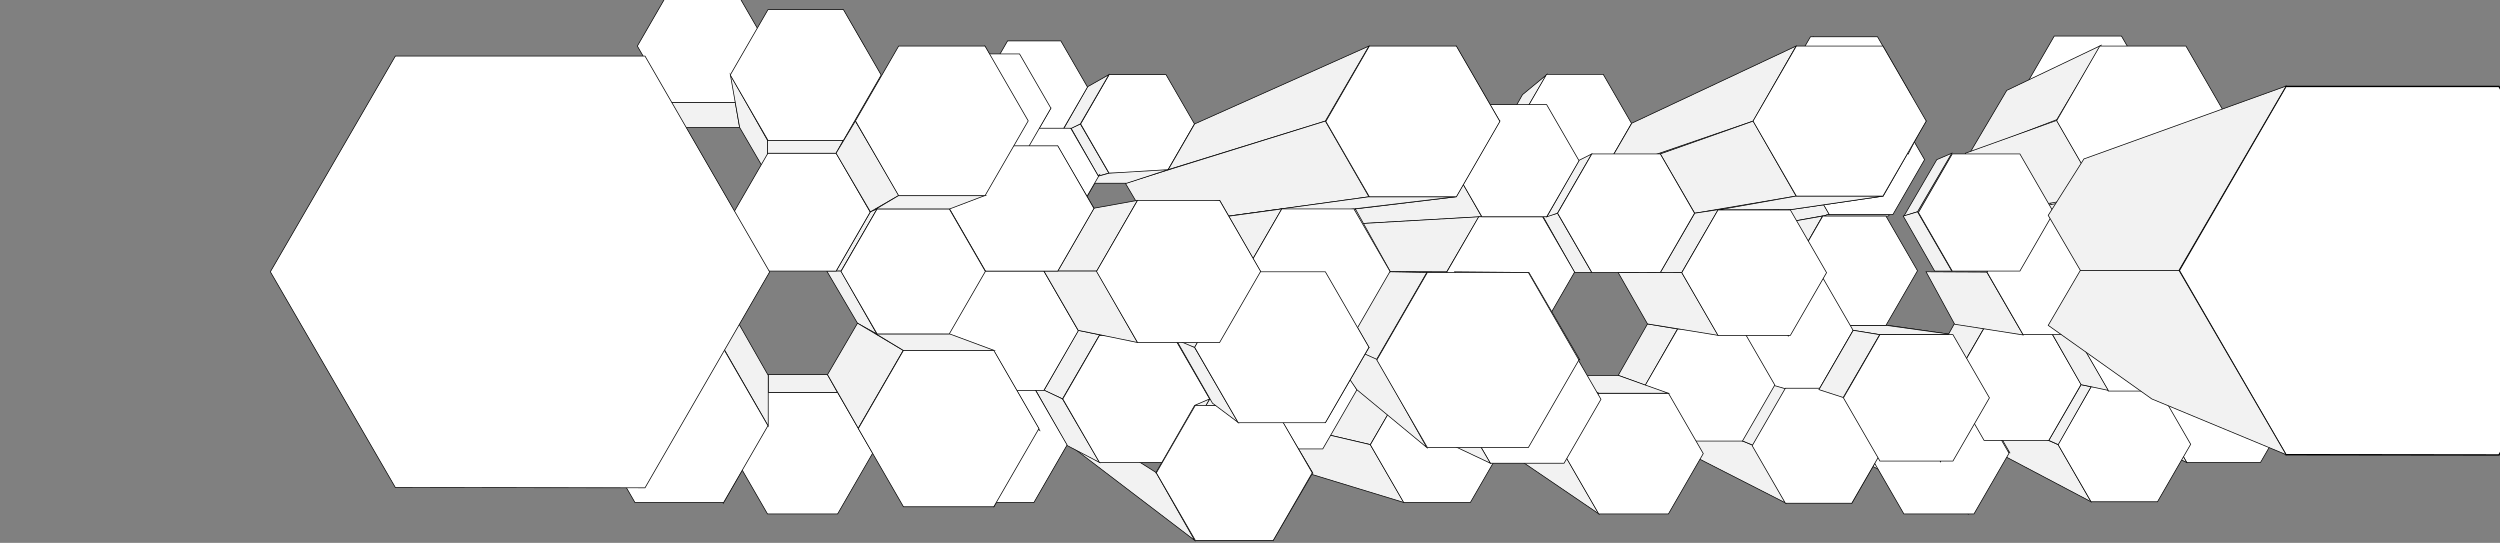 <svg id="_00landingstage" data-name="00landingstage" xmlns="http://www.w3.org/2000/svg" width="3500" height="760" viewBox="0 0 3500 760">
  <rect x="0" y="0" width="3500" height="760" fill="#808080" stroke="none"/>
  <defs>
    <style>
      .cls-1 {
        fill: #f2f2f2;
      }

      .cls-1, .cls-2, .cls-3 {
        stroke: #000;
        stroke-miterlimit: 10;
      }

      .cls-2, .cls-3 {
        fill: #fff;
      }

      .cls-3 {
        stroke-width: 2px;
      }
    </style>
  </defs>
  <title>aartics_polygons_v2</title>
  <polygon id="xx03" class="cls-1" points="2684.5 296.5 2665.5 302.5 2711.5 223.5 2732.5 214.5 2684.5 296.5"/>
  <polygon id="xx04" class="cls-1" points="2664.5 302.5 2684.5 296.5 2732.5 379.5 2708.5 379.5 2664.5 302.5"/>
  <polygon id="s8" class="cls-1" points="1499.5 179.5 1537.5 246.5 1552.5 242.5 1512.5 173.5 1499.5 179.5"/>
  <polygon id="xx01" class="cls-1" points="2984.5 292.5 2953.5 317.5 2989.5 380.5 3034.88 380.5 2984.5 292.5"/>
  <polygon id="xx02" class="cls-1" points="2885.5 292.5 2874.5 297.5 2826.5 379.5 2835.68 378.5 2885.5 292.5"/>
  <polygon id="yy5" class="cls-1" points="2535.5 566.5 2570.5 627.5 2755.5 719.5 2706.5 634.5 2535.5 566.5"/>
  <polygon id="yy4" class="cls-1" points="2530.5 539.5 2586.5 556.5 2637.5 645.5 2580.5 623.5 2530.5 539.5"/>
  <polygon id="xxx07" class="cls-1" points="2459.5 241.5 2516.5 223.5 2561.5 300.5 2500.5 311.5 2459.5 241.5"/>
  <polygon id="xxx06" class="cls-1" points="2459.5 379.5 2507.5 379.5 2551.5 302.5 2500.5 311.5 2459.5 379.5"/>
  <polygon id="yy3" class="cls-1" points="2500.5 704.5 2349.5 627.5 2315.5 566.5 2454.5 623.5 2500.5 704.5"/>
  <polygon id="yy1" class="cls-1" points="2318.5 442.5 2354.5 501.5 2455.5 544.5 2410 465.67 2318.5 442.5"/>
  <polygon id="s103" class="cls-1" points="2001.5 469.5 2104.5 469.5 2016.5 458.5 1918.5 458.5 2001.5 469.5"/>
  <polygon id="s23" class="cls-1" points="1577.5 379.5 1612.5 442.5 1686.5 467.5 1635.5 380.5 1577.5 379.5"/>
  <polygon id="s48" class="cls-1" points="1485.5 315.5 1500.5 312.5 1539.5 244.5 1521.5 254.5 1485.5 315.5"/>
  <polygon id="s43" class="cls-1" points="1391.5 709.5 1352.5 624.5 1396.5 547.5 1454.5 599.5 1391.5 709.5"/>
  <polygon id="s53" class="cls-1" points="1446.5 703.5 1493.5 622.5 1427.5 567.5 1392.5 628.5 1446.5 703.5"/>
  <polygon id="s45" class="cls-1" points="1330.5 468.5 1323.5 461.5 1371.5 378.5 1381.5 378.5 1330.5 468.5"/>
  <polygon id="s34" class="cls-1" points="1180.5 14.5 1185.5 55.5 1190.5 65.5 1210.5 65.5 1180.5 14.5"/>
  <polygon id="s47" class="cls-1" points="1379.5 273.5 1439.5 169.5 1378.5 195.5 1332.5 283.5 1379.5 273.5"/>
  <polygon id="s46" class="cls-1" points="1378.5 64.5 1438.5 169.5 1438.5 169.5 1362.5 256.5 1326.5 193.5 1378.5 64.5"/>
  <polygon id="s99" class="cls-1" points="1048.5 550.5 1074.5 596.5 1012.5 704.5 999.5 635.5 1048.5 550.5"/>
  <polygon id="s110" class="cls-1" points="1401.5 191.5 1472.5 192.5 1494.5 177.5 1417.5 177.5 1401.5 191.5"/>
  <polygon id="s28" class="cls-1" points="1683.5 567.5 1719.5 503.5 1965.5 541.5 1918.5 622.5 1683.5 567.5"/>
  <polygon id="s65" class="cls-1" points="1647.5 558.5 1747.74 558.5 1781.5 567.5 1672.5 567.5 1647.5 558.5"/>
  <polygon id="s63" class="cls-1" points="2097.5 192.5 2131.5 132.5 2165.5 104.5 2125.5 172.5 2097.5 192.5"/>
  <polygon id="_25" data-name="25" class="cls-2" points="2244.51 104.08 2165.17 104.08 2125.5 172.79 2165.17 241.5 2244.51 241.5 2284.17 172.79 2244.51 104.08"/>
  <polygon id="s41" class="cls-1" points="1794.5 241.5 1826.5 317.5 2074.5 303.5 2029.5 224.5 1794.5 241.5"/>
  <polygon id="s88" class="cls-1" points="2933.5 292.5 2832.5 292.5 2939.5 272.5 3060.5 272.5 2933.5 292.5"/>
  <polygon id="s40" class="cls-1" points="2025.5 380.5 2070.5 303.5 1826.5 317.5 1789.5 379.5 2025.5 380.5"/>
  <polygon id="s52" class="cls-1" points="1789.5 241.5 1831.5 170.5 2074.5 146.5 2029.5 224.5 1789.5 241.5"/>
  <polygon id="s60" class="cls-1" points="2348.5 460.5 2306.5 453.5 2265.5 525.5 2303.5 539.5 2348.5 460.5"/>
  <polygon id="s62" class="cls-1" points="2113.5 634.5 2096.5 567.5 2189.5 634.5 2238.5 719.5 2113.5 634.5"/>
  <polygon id="s57" class="cls-1" points="2244.5 241.5 2284.5 172.5 2514.5 64.5 2454.5 169.5 2244.5 241.5"/>
  <polygon id="s56" class="cls-1" points="2372.5 298.5 2324.42 215.5 2454.5 169.5 2514.5 274.5 2372.5 298.5"/>
  <polygon id="s94" class="cls-1" points="2746.5 564.5 2781.5 625.5 2927.5 702.5 2881.5 622.5 2746.5 564.5"/>
  <polygon id="_50" data-name="50" class="cls-2" points="3080.61 144.5 2990.54 144.5 2945.5 222.5 2990.54 300.51 3080.61 300.51 3125.64 222.5 3080.61 144.5"/>
  <polygon id="_49" data-name="49" class="cls-2" points="3071.96 301.5 2983.04 301.5 2938.59 378.5 2983.04 455.5 3071.96 455.5 3116.41 378.5 3071.96 301.5"/>
  <polygon id="_48" data-name="48" class="cls-2" points="3164.67 468.5 3061.33 468.5 3009.65 558 3061.33 647.5 3164.67 647.5 3216.35 558 3164.67 468.5"/>
  <polygon id="s85" class="cls-1" points="3006.5 621.5 3061.5 647.5 3009.5 557.5 2960.5 541.5 3006.5 621.5"/>
  <polygon id="s66" class="cls-1" points="3025.5 463.5 3061.5 468.5 3009.5 557.5 2977.5 546.5 3025.5 463.5"/>
  <polygon id="_42" data-name="42" class="cls-2" points="3020.48 541.5 2927.52 541.5 2881.05 622 2927.52 702.5 3020.48 702.5 3066.95 622 3020.48 541.5"/>
  <polygon id="_51" data-name="51" class="cls-2" points="2970.05 50.5 2875.95 50.5 2828.89 132 2875.95 213.5 2970.05 213.5 3017.11 132 2970.05 50.5"/>
  <polygon id="s87" class="cls-1" points="2741.5 317.5 2781.5 255.5 3120.5 167.5 3060.5 272.5 2741.5 317.5"/>
  <polygon id="s90" class="cls-1" points="2853.5 255.5 2945.5 222.5 2990.5 300.5 2890.5 317.5 2853.5 255.5"/>
  <polygon id="s92" class="cls-1" points="2757.5 214.5 2879.5 167.5 2941.5 63.5 2809.5 126.5 2757.5 214.5"/>
  <polygon id="s91" class="cls-1" points="2799.5 296.5 2939.5 272.5 2879.5 168.5 2751.5 214.5 2799.5 296.5"/>
  <polygon id="s89" class="cls-1" points="2890.5 317.5 2983.5 301.5 2938.5 378.5 2853.5 379.5 2890.5 317.5"/>
  <polygon id="s84" class="cls-1" points="2764.5 548.5 2732.5 538.5 2777.5 616.5 2813.5 633.5 2764.5 548.5"/>
  <polygon id="s82" class="cls-1" points="2732.5 468.5 2643.5 455.5 2696.5 524.5 2785.5 556.5 2732.5 468.5"/>
  <polygon id="s80" class="cls-1" points="2540.5 455.5 2584.5 379.04 2577.5 378.5 2537.5 449.5 2540.5 455.5"/>
  <polygon id="s79" class="cls-1" points="2631.5 468.5 2551.5 455.5 2640.5 455.5 2734.5 468.5 2631.5 468.5"/>
  <polygon id="s78" class="cls-1" points="2467.5 379.5 2454.5 379.5 2498.5 455.5 2515.5 462.5 2467.5 379.5"/>
  <polygon id="s77" class="cls-1" points="2592.5 704.5 2638.5 624.5 2586.5 566.5 2553.5 628.5 2592.5 704.5"/>
  <polygon id="s76" class="cls-1" points="2589.5 146.5 2531.5 193.5 2567.5 255.5 2634.5 223.5 2589.5 146.5"/>
  <polygon id="s75" class="cls-1" points="2538.5 51.5 2498.5 132.5 2534.5 193.5 2585.5 132.5 2538.5 51.5"/>
  <polygon id="s73" class="cls-1" points="2525.5 214.5 2511.5 241.5 2589.5 241.5 2619.5 214.5 2525.5 214.5"/>
  <polygon id="s70" class="cls-1" points="2324.5 293.5 2312.5 317.5 2349.5 379.5 2375.5 381.5 2324.5 293.5"/>
  <polygon id="s68" class="cls-1" points="2554.5 302.5 2557.5 300.5 2645.5 300.5 2643.5 302.5 2554.5 302.5"/>
  <polygon id="s67" class="cls-1" points="3071.5 455.5 3164.5 468.5 3073.5 468.5 2983.5 455.5 3071.5 455.5"/>
  <polygon id="s93" class="cls-1" points="2913.5 538.5 2927.5 541.5 2881.5 622.5 2868.32 616.5 2913.5 538.5"/>
  <polygon id="s58" class="cls-1" points="2372.5 298.5 2405.5 293.5 2354.5 381.5 2324.42 381.5 2372.5 298.5"/>
  <polygon id="s35" class="cls-1" points="2160.5 303.5 2180.5 298.5 2228.5 381.5 2204.5 381.5 2160.5 303.5"/>
  <polygon id="s36" class="cls-1" points="2165.5 303.5 2210.5 224.5 2228.5 215.5 2180.5 298.5 2165.5 303.5"/>
  <polygon id="_39" data-name="39" class="cls-2" points="2640.31 302.5 2551.93 302.5 2507.74 379.04 2551.93 455.58 2640.31 455.58 2684.5 379.04 2640.31 302.5"/>
  <polygon id="_41" data-name="41" class="cls-2" points="2546.42 379.5 2450.58 379.5 2402.66 462.5 2450.58 545.5 2546.42 545.5 2594.34 462.5 2546.42 379.5"/>
  <polygon id="s83" class="cls-1" points="2665.5 548.5 2616.5 524.5 2696.5 524.5 2763.5 548.5 2665.5 548.5"/>
  <polygon id="_37" data-name="37" class="cls-2" points="2649.96 146.5 2561.04 146.5 2516.59 223.5 2561.04 300.5 2649.96 300.5 2694.41 223.5 2649.96 146.5"/>
  <polygon id="s86" class="cls-1" points="2833.5 293.5 2939.5 273.5 3060.5 273.5 2934.5 293.5 2833.5 293.5"/>
  <polygon id="_44" data-name="44" class="cls-2" points="3060.33 64.5 2939.67 64.5 2879.33 169 2939.67 273.5 3060.33 273.5 3120.67 169 3060.33 64.5"/>
  <polygon id="_43" data-name="43" class="cls-2" points="3047.42 381.5 2951.58 381.5 2903.66 464.5 2951.58 547.5 3047.42 547.5 3095.34 464.5 3047.42 381.5"/>
  <polygon id="_47" data-name="47" class="cls-2" points="2763.57 549.5 2665.43 549.5 2616.35 634.5 2665.43 719.5 2763.57 719.5 2812.65 634.5 2763.57 549.5"/>
  <polygon id="s81" class="cls-1" points="2716.5 646.5 2714.5 634.5 2763.5 549.5 2767.5 558.5 2716.5 646.5"/>
  <polygon id="_26" data-name="26" class="cls-2" points="2159.67 303.5 2070.18 303.5 2025.43 381 2070.18 458.5 2159.67 458.5 2204.41 381 2159.67 303.5"/>
  <polygon id="s51" class="cls-1" points="1997.5 381.5 1926.5 504.5 1845.5 467.5 1896.5 379.5 1997.5 381.5"/>
  <polygon id="_27" data-name="27" class="cls-2" points="2165.32 146.5 2074.68 146.5 2029.36 225 2074.68 303.5 2165.32 303.5 2210.64 225 2165.32 146.5"/>
  <polygon id="_28" data-name="28" class="cls-2" points="2324.42 215.5 2228.58 215.5 2180.66 298.5 2228.58 381.5 2324.42 381.5 2372.34 298.5 2324.42 215.5"/>
  <polygon id="yy2" class="cls-1" points="2454.5 623.5 2315.5 566.5 2349.5 501.5 2500.5 544.5 2454.5 623.5"/>
  <polygon id="_32" data-name="32" class="cls-2" points="2592.48 543.5 2499.52 543.5 2453.05 624 2499.52 704.5 2592.48 704.5 2638.95 624 2592.48 543.5"/>
  <polygon id="s74" class="cls-1" points="2554.5 215.5 2546.5 224.5 2589.5 147.5 2601.5 133.5 2554.5 215.5"/>
  <polygon id="_38" data-name="38" class="cls-2" points="2628.54 51.5 2534.62 51.5 2487.66 132.84 2534.62 214.17 2628.54 214.17 2675.5 132.84 2628.54 51.5"/>
  <polygon id="s97" class="cls-1" points="2696.5 524.5 2732.5 537.5 2777.5 459.5 2736.5 452.5 2696.5 524.5"/>
  <polygon id="_45" data-name="45" class="cls-2" points="2868.32 459.5 2777.68 459.5 2732.36 538 2777.68 616.5 2868.32 616.5 2913.64 538 2868.32 459.5"/>
  <polygon id="s95" class="cls-1" points="2868.5 459.5 2903.5 463.5 2951.5 546.5 2913.5 538.5 2868.5 459.5"/>
  <polygon id="s96" class="cls-1" points="2832.5 468.96 2736.5 453.96 2696.5 380.5 2781.5 380.96 2832.5 468.96"/>
  <polygon id="_46" data-name="46" class="cls-2" points="2933.36 293.5 2832.33 293.5 2781.81 381 2832.33 468.5 2933.36 468.5 2983.88 381 2933.36 293.5"/>
  <polygon id="_36" data-name="36" class="cls-2" points="2827.84 215.5 2733.16 215.5 2685.82 297.5 2733.16 379.5 2827.84 379.5 2875.18 297.5 2827.84 215.5"/>
  <polygon id="s71" class="cls-1" points="2503.5 470.5 2492.5 442.5 2529.5 382.5 2555.5 382.5 2503.5 470.5"/>
  <polygon id="s69" class="cls-1" points="2696.5 169.5 2569.5 193.5 2506.5 293.5 2636.5 274.5 2696.5 169.5"/>
  <polygon id="s55" class="cls-1" points="2506.5 293.5 2636.5 274.5 2514.5 274.5 2405.17 293.96 2506.5 293.5"/>
  <polygon id="s72" class="cls-1" points="2634.5 65.5 2624.5 133.5 2671.5 215.5 2694.5 170.5 2634.5 65.5"/>
  <polygon id="_31" data-name="31" class="cls-2" points="2636.12 64.5 2514.88 64.5 2454.26 169.5 2514.88 274.5 2636.12 274.5 2696.74 169.5 2636.12 64.5"/>
  <polygon id="_17" data-name="17" class="cls-2" points="1632.41 104.5 1552.74 104.5 1512.9 173.5 1552.74 242.5 1632.41 242.5 1672.25 173.5 1632.41 104.5"/>
  <polygon id="s50" class="cls-1" points="1855.5 380.5 1743.5 380.5 1792.5 462.5 1916.5 486.5 1855.5 380.5"/>
  <polygon id="s29" class="cls-1" points="1683.5 567.5 1918.5 622.5 1965.5 703.5 1719.5 628.5 1683.5 567.5"/>
  <polygon id="s27" class="cls-1" points="1719.5 503.5 1790.5 503.5 2058.5 541.5 1965.5 541.5 1719.5 503.5"/>
  <polygon id="_19" data-name="19" class="cls-2" points="1851.86 462.96 1756.29 462.96 1708.5 545.73 1756.29 628.5 1851.86 628.5 1899.65 545.73 1851.86 462.96"/>
  <polygon id="s102" class="cls-1" points="1782.5 756.5 1756.5 626.5 1816.5 626.5 1837.5 662.5 1782.5 756.5"/>
  <polygon id="s64" class="cls-1" points="1837.5 661.5 1781.5 567.5 1747.5 558.5 1781.5 626.5 1837.5 661.5"/>
  <polygon id="s108" class="cls-1" points="2156.5 558.5 2063.5 527.5 2018.5 455.5 2104.5 469.5 2156.5 558.5"/>
  <polygon id="_23" data-name="23" class="cls-2" points="2058.51 541.83 1965.17 541.83 1918.5 622.66 1965.17 703.5 2058.51 703.5 2105.18 622.66 2058.51 541.83"/>
  <polygon id="_33" data-name="33" class="cls-2" points="2439.42 460.56 2348.8 460.56 2303.5 539.03 2348.8 617.5 2439.42 617.5 2484.72 539.03 2439.42 460.56"/>
  <polygon id="_34" data-name="34" class="cls-2" points="2335.79 550.5 2238.21 550.5 2189.43 635 2238.21 719.5 2335.79 719.5 2384.57 635 2335.79 550.5"/>
  <polygon id="s61" class="cls-1" points="2182.5 525.5 2265.5 525.5 2303.48 539.07 2335.5 550.5 2238.5 550.5 2182.5 525.5"/>
  <polygon id="_29" data-name="29" class="cls-2" points="2189.67 469.5 2086.33 469.5 2034.65 559 2086.33 648.5 2189.67 648.5 2241.35 559 2189.67 469.5"/>
  <polygon id="s37" class="cls-1" points="2086.5 648.5 2031.5 622.5 1983.5 539.5 2034.5 559.5 2086.5 648.5"/>
  <polygon id="s59" class="cls-1" points="2354.5 381.5 2405.5 469.5 2306.5 453.5 2265.5 381.73 2354.5 381.5"/>
  <polygon id="_35" data-name="35" class="cls-2" points="2506.52 293.96 2405.17 293.96 2354.5 381.73 2405.17 469.5 2506.52 469.5 2557.19 381.73 2506.52 293.96"/>
  <polygon id="s38" class="cls-1" points="1845.5 466.5 1899.5 545.5 1997.5 626.5 1928.5 503.5 1845.5 466.5"/>
  <polygon id="s107" class="cls-1" points="2038.5 64.5 1865.5 193.5 1902.5 256.5 2099.5 169.5 2038.5 64.5"/>
  <polygon id="s106" class="cls-1" points="2038.5 275.5 2099.5 169.5 1939.5 237.5 1897.5 292.5 1897.5 292.5 2038.5 275.5"/>
  <polygon id="s20" class="cls-1" points="1855.5 169.5 1635.5 237.5 1672.5 173.5 1916.5 64.5 1855.5 169.5"/>
  <polygon id="s21" class="cls-1" points="1575.5 256.5 1611.5 317.5 1916.5 275.5 1855.5 169.5 1575.5 256.5"/>
  <polygon id="s30" class="cls-1" points="1611.5 317.5 1685.5 317.5 2037.5 275.5 1916.5 275.5 1611.5 317.5"/>
  <polygon id="s22" class="cls-1" points="1611.5 317.5 1577.5 379.5 1743.96 380 1794.48 292.5 1611.5 317.5"/>
  <polygon id="s105" class="cls-1" points="1884.5 317.5 1921.5 381.5 1946.5 380.5 1897.5 292.5 1884.5 317.5"/>
  <polygon id="_22" data-name="22" class="cls-2" points="1895.52 292.5 1794.48 292.5 1743.96 380 1794.48 467.5 1895.52 467.5 1946.04 380 1895.52 292.5"/>
  <polygon id="s101" class="cls-1" points="1855.5 591.5 1753 541 1792.5 462.5 1916.5 486.5 1855.5 591.5"/>
  <polygon id="s104" class="cls-1" points="2211.5 503.5 2081.5 458.5 2036.5 380.5 2140.5 381.5 2211.5 503.5"/>
  <polygon id="_30" data-name="30" class="cls-2" points="2139.72 381.5 1998.28 381.5 1927.55 504 1998.28 626.5 2139.72 626.5 2210.45 504 2139.72 381.5"/>
  <polygon id="s33" class="cls-1" points="902.5 78.5 1076.5 380.5 1076.5 380.5 1039.5 317.5 902.5 78.5"/>
  <polygon id="s32" class="cls-1" points="902.5 682.5 1034.5 453.5 1076.5 380.5 1076.5 380.5 902.5 682.5"/>
  <polygon id="s98" class="cls-1" points="887.5 491.5 956.5 455.5 1033.5 455.5 1012.5 491.5 887.5 491.5"/>
  <polygon id="s17" class="cls-1" points="1170.5 379.5 1177.5 379.5 1227.95 292.5 1218.5 296.5 1170.5 379.5"/>
  <polygon id="s16" class="cls-1" points="1157.5 379.5 1200.5 452.5 1227.5 467.5 1177.5 379.5 1157.5 379.5"/>
  <polygon id="s15" class="cls-1" points="1158.5 524.5 1075.5 524.5 1075.5 549.5 1172.5 549.5 1158.5 524.5"/>
  <polygon id="s11" class="cls-1" points="1509.5 462.5 1539.54 468.65 1487.5 558.5 1461.5 546.5 1509.5 462.5"/>
  <polygon id="s26" class="cls-1" points="1672.5 756.5 1504.5 628.5 1469.5 567.5 1618.5 661.5 1672.5 756.5"/>
  <polygon id="s25" class="cls-1" points="1702.89 380 1645.5 479.5 1672.5 486.5 1733.5 380.5 1702.89 380"/>
  <polygon id="s10" class="cls-1" points="1539.5 647.5 1493.5 623.5 1445.5 538.5 1487.5 558.5 1539.5 647.5"/>
  <polygon id="s9" class="cls-1" points="1485.5 186.5 1512.5 173.5 1552.5 104.5 1522.5 121.5 1485.5 186.5"/>
  <polygon id="s54" class="cls-1" points="1426.5 75.5 1392.5 121.5 1429.5 186.5 1470.5 151.5 1426.5 75.5"/>
  <polygon id="s7" class="cls-1" points="1501.5 256.5 1577.5 256.5 1635.5 237.5 1552.5 242.5 1501.5 256.5"/>
  <polygon id="_9" data-name="9" class="cls-2" points="1485.2 57.28 1410.59 57.28 1373.29 121.89 1410.59 186.5 1485.2 186.5 1522.5 121.89 1485.2 57.28"/>
  <polygon id="s42" class="cls-1" points="1426.5 228.5 1397.06 248 1436.5 180.5 1470.5 152.5 1426.5 228.5"/>
  <polygon id="_10" data-name="10" class="cls-2" points="1498.97 179.5 1421.03 179.5 1382.06 247 1421.03 314.5 1498.97 314.5 1537.94 247 1498.97 179.5"/>
  <polygon id="s49" class="cls-1" points="1707.5 280.49 1660.5 288.49 1722.5 380.5 1764.5 379.99 1707.5 280.49"/>
  <polygon id="s6" class="cls-1" points="1531.5 291.5 1592.5 280.5 1535.5 379.5 1480.88 379.5 1531.5 291.5"/>
  <polygon id="s1" class="cls-1" points="937.5 143.5 1029.5 143.5 1035.5 178.5 959.75 178.5 937.5 143.5"/>
  <polygon id="_5" data-name="5" class="cls-2" points="1172.65 549.5 1074.5 549.5 1025.43 634.5 1074.5 719.5 1172.65 719.5 1221.73 634.5 1172.65 549.5"/>
  <polygon id="s14" class="cls-1" points="1264.5 490.5 1200.5 452.5 1158.5 524.5 1201.5 599.5 1264.5 490.5"/>
  <polygon id="_2" data-name="2" class="cls-2" points="1029.11 -14.5 937.89 -14.5 892.28 64.5 937.89 143.5 1029.11 143.5 1074.72 64.5 1029.11 -14.5"/>
  <polygon id="_14" data-name="14" class="cls-2" points="1447.48 542.5 1354.52 542.5 1308.05 623 1354.52 703.5 1447.48 703.5 1493.95 623 1447.48 542.5"/>
  <polygon id="_8" data-name="8" class="cls-2" points="1427.38 75.5 1339.62 75.5 1295.74 151.5 1339.62 227.5 1427.38 227.5 1471.26 151.5 1427.38 75.5"/>
  <polygon id="s100" class="cls-1" points="1480.5 204.5 1531.5 291.5 1455.5 314.5 1416.5 247.5 1480.5 204.5"/>
  <polygon id="_13" data-name="13" class="cls-2" points="1461.44 379.5 1365.02 379.5 1316.82 463 1365.02 546.5 1461.44 546.5 1509.65 463 1461.44 379.5"/>
  <polygon id="s44" class="cls-1" points="1455.5 602.5 1369.5 549.5 1331.5 470.5 1392.5 493.5 1455.5 602.5"/>
  <polygon id="_15" data-name="15" class="cls-2" points="1642.1 469.5 1539.29 469.5 1487.89 558.53 1539.29 647.57 1642.1 647.57 1693.5 558.53 1642.1 469.5"/>
  <polygon id="s31" class="cls-1" points="1693.5 558.5 1672.5 567.5 1618.5 661.5 1642.5 647.5 1693.5 558.5"/>
  <polygon id="s12" class="cls-1" points="1461.5 379.5 1535.5 379.5 1592.5 479.5 1509.5 462.5 1461.5 379.5"/>
  <polygon id="_21" data-name="21" class="cls-2" points="1782.56 567.5 1673.44 567.5 1618.88 662 1673.44 756.5 1782.56 756.5 1837.12 662 1782.56 567.5"/>
  <polygon id="s24" class="cls-1" points="1646.5 475.5 1697.5 564.5 1733.5 591.5 1672.5 486.5 1646.5 475.5"/>
  <polygon id="s2" class="cls-1" points="1035.5 178.5 1022.5 104.5 1074.5 196.5 1074.5 245.5 1035.5 178.5"/>
  <polygon id="_6" data-name="6" class="cls-2" points="1170.57 214.29 1075.19 214.29 1027.5 296.9 1075.19 379.5 1170.57 379.5 1218.26 296.9 1170.57 214.29"/>
  <polygon id="_11" data-name="11" class="cls-2" points="1480.88 204.16 1379.66 204.16 1329.04 291.83 1379.66 379.5 1480.88 379.5 1531.5 291.83 1480.88 204.16"/>
  <polygon id="s5" class="cls-1" points="1329.5 467.5 1391.5 490.5 1264.5 490.5 1226.5 467.5 1329.5 467.5"/>
  <polygon id="_4" data-name="4" class="cls-2" points="1180.83 13.5 1075.17 13.5 1022.35 105 1075.17 196.5 1180.83 196.5 1233.65 105 1180.83 13.5"/>
  <polygon id="s19" class="cls-1" points="1074.5 214.5 1170.5 214.5 1180.5 196.5 1074.5 196.5 1074.5 214.5"/>
  <polygon id="s18" class="cls-1" points="1197.5 169.5 1170.5 214.5 1218.5 296.5 1258.5 273.5 1197.5 169.5"/>
  <polygon id="_12" data-name="12" class="cls-2" points="1328.98 292.5 1227.95 292.5 1177.43 380 1227.95 467.5 1328.98 467.5 1379.5 380 1328.98 292.5"/>
  <polygon id="s4" class="cls-1" points="1226.5 292.5 1258.5 273.5 1379.5 273.5 1329.5 292.5 1226.5 292.5"/>
  <polygon id="s3" class="cls-1" points="1013.5 488.5 1075.5 596.5 1075.5 525.5 1034.5 453.5 1013.5 488.5"/>
  <polygon id="_3" data-name="3" class="cls-2" points="1013.07 488.5 888.93 488.5 826.87 596 888.93 703.5 1013.07 703.5 1075.13 596 1013.07 488.5"/>
  <polygon id="_24" data-name="24" class="cls-2" points="2038.91 64.5 1917.09 64.5 1856.18 170 1917.09 275.5 2038.91 275.5 2099.82 170 2038.91 64.5"/>
  <polygon id="_7" data-name="7" class="cls-2" points="1379.04 64.5 1258.11 64.5 1197.65 169.22 1258.11 273.95 1379.04 273.95 1439.5 169.22 1379.04 64.5"/>
  <polygon id="_18" data-name="18" class="cls-2" points="1391.3 490.5 1264.86 490.5 1201.64 600 1264.86 709.5 1391.3 709.5 1454.52 600 1391.3 490.5"/>
  <polygon id="_20" data-name="20" class="cls-2" points="1855.5 380.51 1733.5 380.51 1672.5 486.17 1733.5 591.82 1855.5 591.82 1916.5 486.17 1855.5 380.51"/>
  <polygon id="_16" data-name="16" class="cls-2" points="1707.45 280.5 1592.55 280.5 1535.11 380 1592.55 479.5 1707.45 479.5 1764.89 380 1707.45 280.5"/>
  <polygon id="_1" data-name="1" class="cls-2" points="1077.5 380.72 903.01 682.95 553.5 682.5 378.5 380.5 553.5 78.5 903.01 78.5 1077.5 380.72"/>
  <polygon id="xx05" class="cls-1" points="2580.5 556.5 2546.5 545.5 2594.5 462.5 2631.5 468.5 2580.5 556.5"/>
  <polygon id="_40" data-name="40" class="cls-2" points="2734.09 468.5 2631.91 468.5 2580.81 557 2631.91 645.5 2734.09 645.5 2785.19 557 2734.09 468.5"/>
  <polygon id="c1" class="cls-3" points="3647.5 378.97 3498.56 636.95 3200.22 636.57 3050.84 378.78 3200.22 121 3498.56 121 3647.5 378.97"/>
  <polygon id="k01" class="cls-1" points="2912.5 378.5 3050.5 378.5 3200.5 120.5 2917.5 222.5 2867.5 301.5 2912.5 378.5"/>
  <polygon id="k02" class="cls-1" points="2867.5 455.5 3012.5 558.5 3200.5 636.5 3050.5 378.5 2912.5 378.5 2867.5 455.5"/>
</svg>
